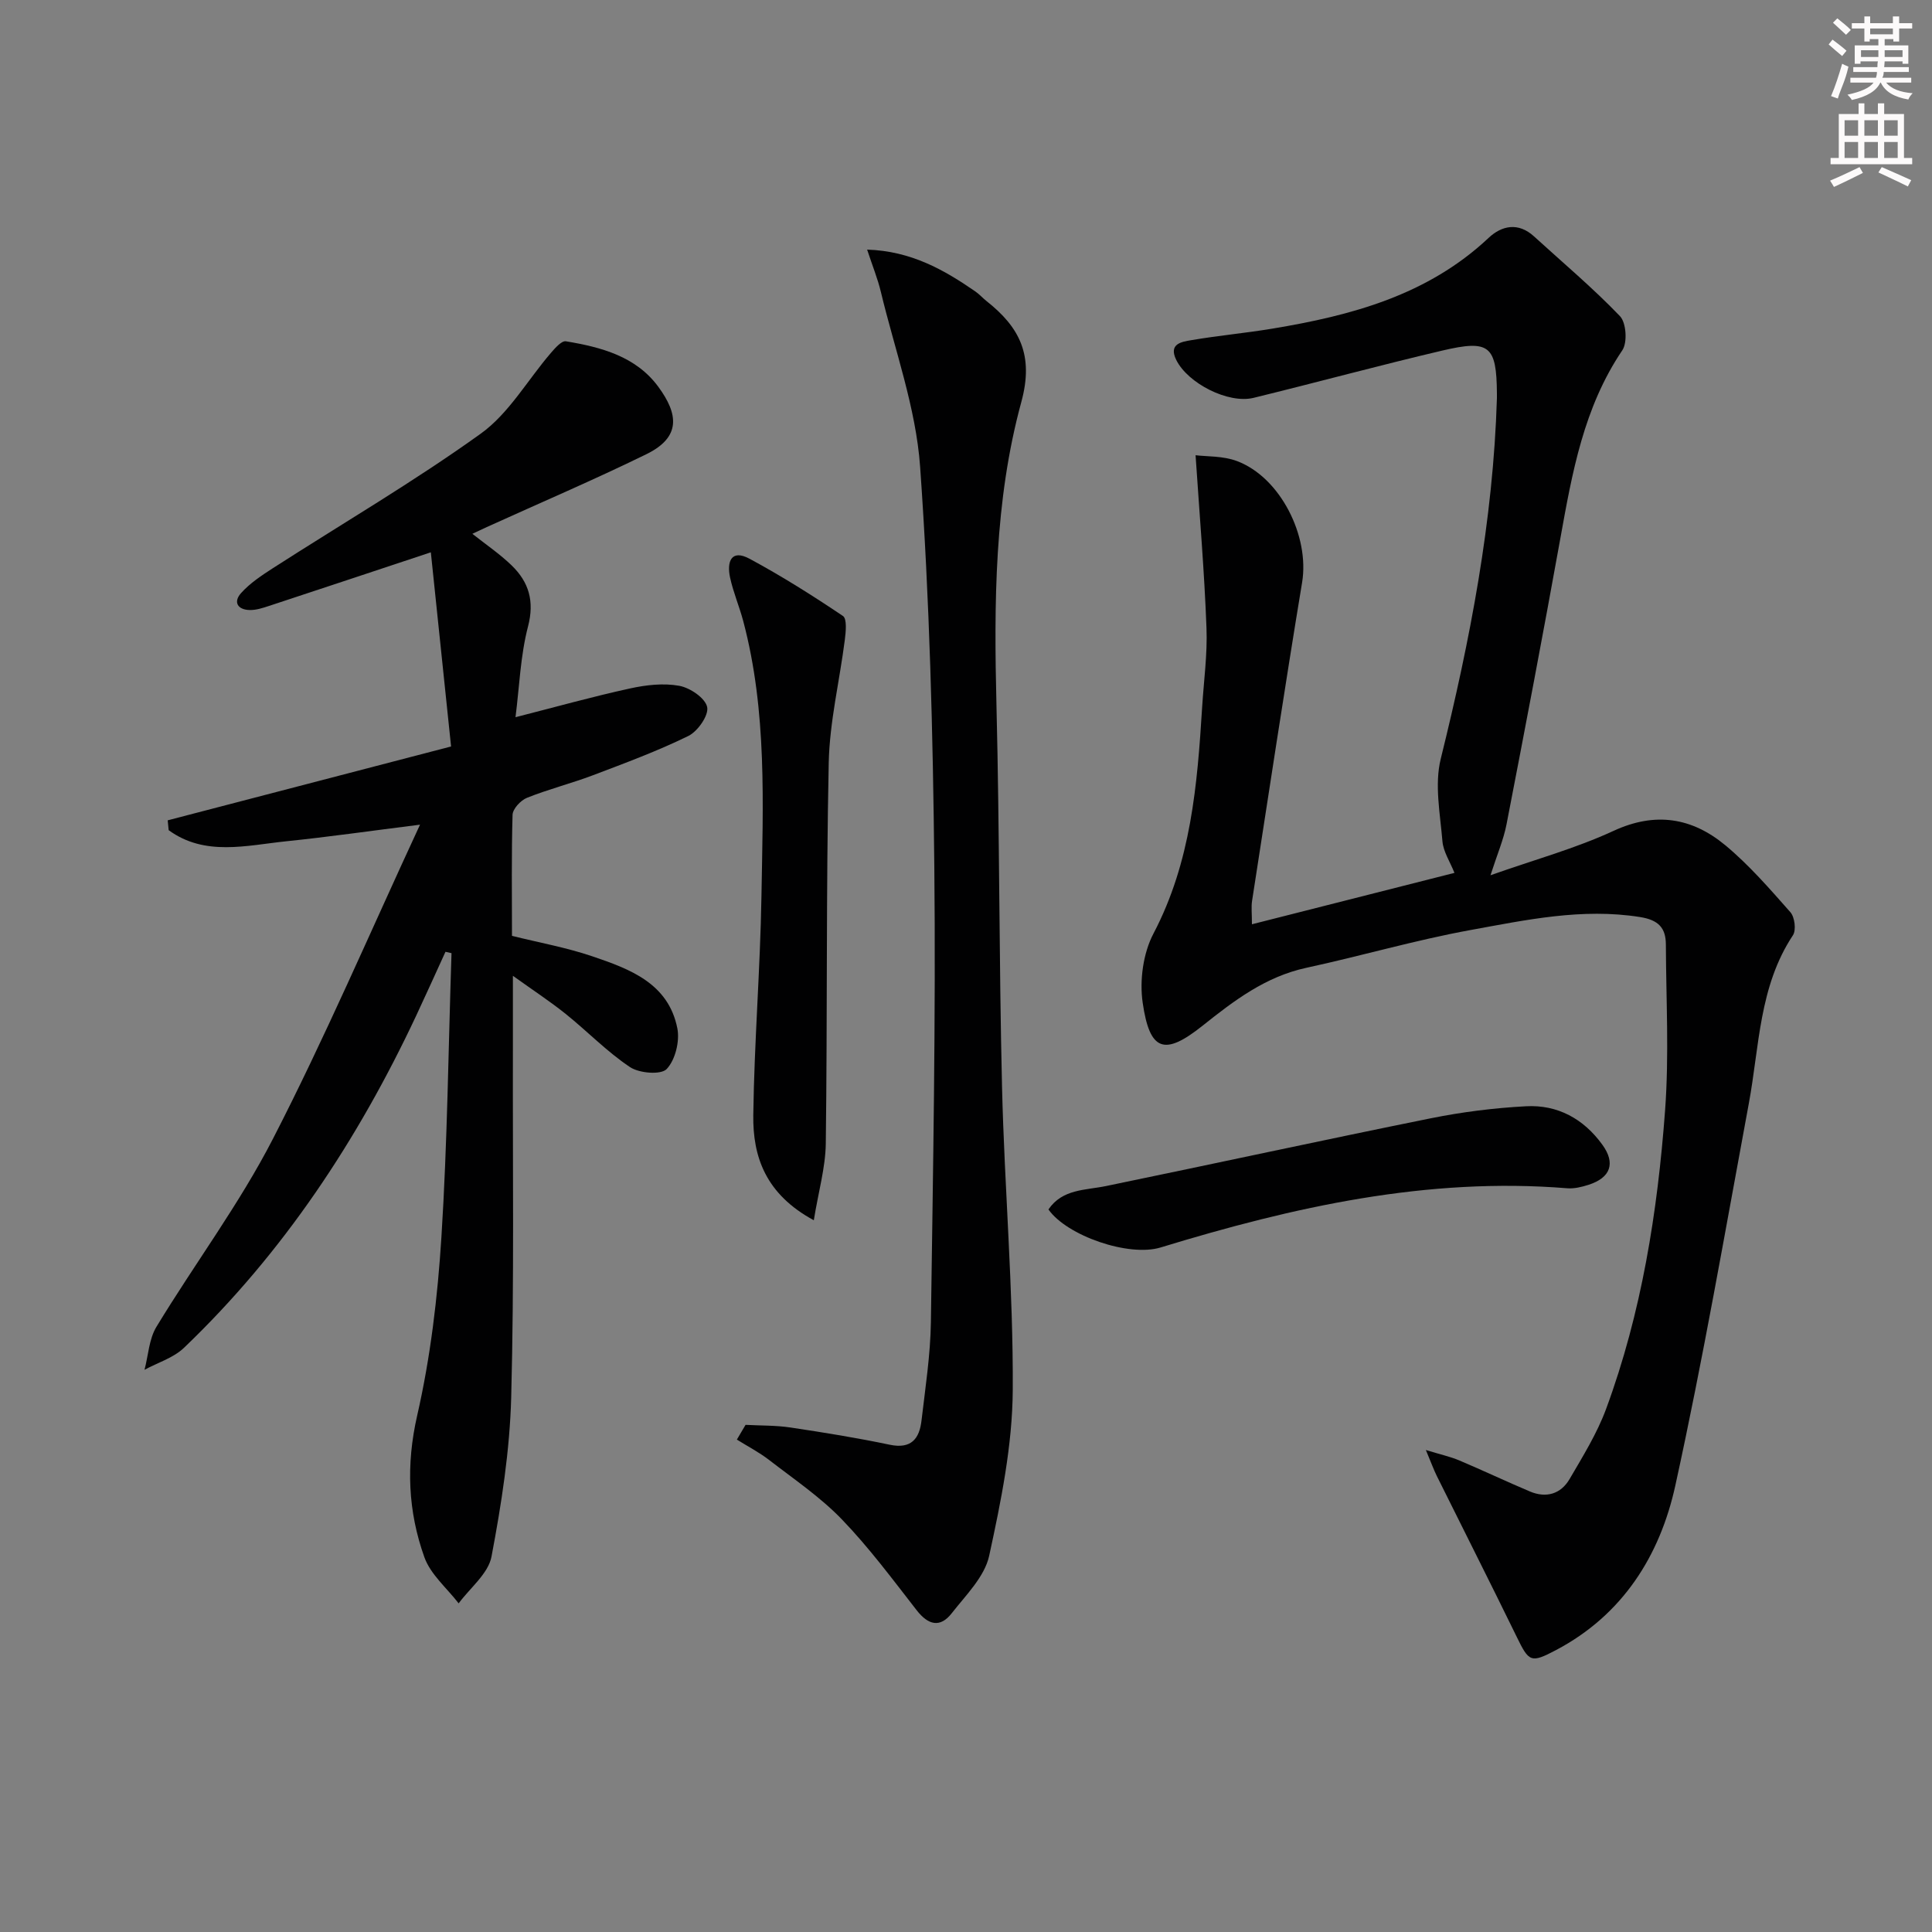 <svg enable-background="new 0 0 400 400" viewBox="0 0 400 400" xmlns="http://www.w3.org/2000/svg"><rect x="0" y="0" width="400" height="400" fill="#808080" stroke="none"/><g fill="#010102"><path d="m247.53 94.25c2.29.29 5.66.12 8.55 1.2 9.03 3.38 15.08 15.58 13.51 25.12-3.63 21.95-6.95 43.95-10.36 65.93-.2 1.28-.03 2.61-.03 4.86 14.13-3.59 27.84-7.07 41.93-10.64-.93-2.33-2.31-4.39-2.49-6.55-.47-5.68-1.67-11.72-.35-17.06 6.08-24.57 10.86-49.29 11.63-74.66.01-.33 0-.67 0-1-.08-9.87-1.51-11.17-11.3-8.87-13.07 3.07-26.03 6.6-39.08 9.79-5.23 1.28-13.62-3-16.01-7.85-1.66-3.37 1.15-3.76 3.11-4.09 5.55-.95 11.18-1.46 16.73-2.38 16.41-2.72 32.19-6.92 44.83-18.8 2.72-2.56 6.15-3.28 9.4-.31 5.98 5.46 12.21 10.69 17.8 16.52 1.3 1.36 1.57 5.46.48 7.07-8 11.83-10.38 25.36-12.83 38.96-3.56 19.75-7.32 39.47-11.14 59.18-.62 3.19-1.94 6.24-3.32 10.54 9.14-3.23 17.61-5.55 25.46-9.18 8.68-4.02 16.26-2.73 23.12 2.94 4.95 4.1 9.23 9.05 13.51 13.89.9 1.01 1.23 3.71.53 4.77-7.04 10.62-6.94 23.02-9.14 34.86-4.89 26.39-9.46 52.86-15.21 79.07-3.18 14.5-10.88 26.78-24.7 34.07-5.23 2.76-5.6 2.47-8.14-2.74-5.44-11.15-11.05-22.22-16.56-33.34-.64-1.3-1.13-2.67-2.25-5.34 3.1.95 5.09 1.38 6.93 2.16 4.9 2.07 9.7 4.35 14.6 6.42 3.38 1.43 6.4.54 8.22-2.56 2.75-4.71 5.68-9.43 7.56-14.51 7.36-19.94 10.66-40.8 12.22-61.86.84-11.38.21-22.87.16-34.31-.01-3.46-1.55-5.09-5.37-5.69-11.98-1.9-23.56.6-35.11 2.7-11.41 2.08-22.59 5.36-33.94 7.81-8.47 1.83-14.99 6.8-21.51 12-7.87 6.27-10.93 5.33-12.39-4.77-.67-4.62.09-10.24 2.24-14.33 7.76-14.79 9.07-30.73 10.07-46.85.34-5.46 1.11-10.95.9-16.39-.43-11.55-1.41-23.04-2.26-35.78z"/><path d="m106 193.76c5.72 1.42 11.29 2.42 16.59 4.22 7.76 2.63 15.8 5.57 17.65 14.94.52 2.66-.43 6.53-2.21 8.41-1.18 1.25-5.68.88-7.6-.4-4.76-3.18-8.82-7.4-13.31-11.01-3.2-2.57-6.65-4.82-10.93-7.89 0 5.85.01 10.56 0 15.27-.06 23.99.28 47.99-.35 71.96-.29 11.05-2.02 22.13-4.08 33.02-.67 3.53-4.44 6.47-6.8 9.68-2.43-3.16-5.82-5.98-7.1-9.56-3.39-9.49-3.82-19.11-1.49-29.32 2.76-12.08 4.24-24.57 5.02-36.96 1.24-19.56 1.44-39.18 2.09-58.78-.42-.09-.84-.19-1.25-.28-2.02 4.41-4.01 8.85-6.07 13.24-12.07 25.7-27.49 49.06-48.08 68.76-2.18 2.08-5.41 3.05-8.16 4.54.79-2.99.93-6.37 2.47-8.9 7.93-13.07 17.18-25.42 24.14-38.96 10.76-20.92 20.04-42.6 30.43-65-10.35 1.3-18.97 2.54-27.63 3.43-8.31.86-16.9 3.18-24.41-2.29-.07-.68-.13-1.36-.2-2.04 19.23-5.01 38.46-10.02 58.67-15.29-1.4-13.45-2.8-26.92-4.19-40.2-11.58 3.84-22.56 7.5-33.56 11.12-1.25.41-2.57.84-3.86.83-2.55-.02-3.56-1.62-1.87-3.51 1.83-2.04 4.24-3.64 6.58-5.15 14.38-9.25 29.18-17.9 43.05-27.86 5.82-4.18 9.68-11.09 14.5-16.69.87-1.01 2.23-2.58 3.12-2.43 7.3 1.21 14.53 3.12 19.16 9.45 4.09 5.58 4.76 10.37-2.48 13.92-10.87 5.32-22.02 10.08-33.05 15.09-.91.41-1.8.84-2.99 1.4 2.84 2.25 5.69 4.18 8.13 6.54 3.56 3.45 4.76 7.39 3.39 12.65-1.57 6.02-1.78 12.4-2.59 18.78 8.39-2.14 15.99-4.27 23.69-5.95 3.32-.73 6.94-1.15 10.22-.55 2.24.41 5.38 2.54 5.77 4.4.36 1.71-1.95 5.03-3.89 5.98-6.38 3.13-13.1 5.61-19.76 8.14-4.5 1.7-9.2 2.88-13.66 4.67-1.3.52-2.94 2.28-2.98 3.52-.24 8.28-.12 16.61-.12 25.06z"/><path d="m154.36 295c3.11.17 6.25.09 9.31.55 6.88 1.03 13.76 2.14 20.56 3.57 4.46.93 6.13-1.28 6.56-5.03.79-6.76 1.84-13.55 1.94-20.33.44-31.46 1.03-62.92.71-94.38-.28-27.6-.98-55.23-2.94-82.75-.87-12.22-5.25-24.19-8.14-36.25-.65-2.7-1.71-5.29-2.83-8.7 9.07.29 15.88 4.15 22.43 8.68.82.57 1.49 1.34 2.27 1.96 6.88 5.43 9.87 11.22 7.22 20.92-5.59 20.49-5.66 41.71-5.14 62.9.65 26.29.52 52.59 1.15 78.88.5 20.93 2.34 41.85 2.22 62.77-.07 11.46-2.43 23.03-4.88 34.31-.94 4.34-4.82 8.15-7.75 11.9-2.4 3.08-4.86 2.46-7.25-.6-5-6.42-9.88-13-15.51-18.84-4.46-4.62-9.91-8.31-15.03-12.27-2.08-1.61-4.46-2.84-6.7-4.24.61-1.03 1.2-2.04 1.8-3.05z"/><path d="m168.49 252.64c-10-5.41-12.65-13.18-12.53-21.77.2-15.11 1.44-30.2 1.69-45.31.31-19.07 1.2-38.23-3.77-56.97-.81-3.04-2.07-5.97-2.73-9.03-.69-3.17.18-5.96 4.05-3.87 6.64 3.58 13.05 7.62 19.32 11.84.87.58.6 3.29.39 4.95-1.08 8.49-3.15 16.95-3.33 25.46-.55 26.28-.27 52.58-.61 78.87-.08 4.98-1.53 9.95-2.48 15.83z"/><path d="m217.07 250.4c2.91-4.27 7.63-3.95 11.96-4.85 22.41-4.62 44.77-9.49 67.2-14.02 6.48-1.31 13.11-2.14 19.71-2.49 6.55-.36 11.94 2.61 15.81 7.96 2.78 3.84 1.72 6.84-2.88 8.31-1.39.44-2.93.82-4.36.71-29.01-2.36-56.75 3.86-84.2 12.25-6.61 2.03-19.44-2.43-23.24-7.87z"/></g><path d="m378.6 9.2.8-1c.9.7 1.9 1.4 2.9 2.3l-.9 1.1c-1.1-.9-2-1.7-2.8-2.4zm.5 10.7c.9-2.1 1.6-4.3 2.3-6.7.4.2.8.4 1.3.6-.7 3.1-1.5 4.3-2.2 6.6zm.4-15.2.9-.9c1 .8 2 1.6 2.8 2.4l-1 1c-1-.9-1.9-1.8-2.7-2.5zm12.5-1.3h1.2v1.4h2.7v1.1h-2.7v2.7h-1.2v-.5h-1.8v1.3h4.9v3.8h-1.2v-.5h-3.7c0 .4-.1.9-.1 1.2h5.1v1h-5.2c0 .5-.1.9-.3 1.2h6v1h-5.2c1.1 1.3 2.9 2 5.5 2.2-.4.4-.7.8-.9 1.3-2.9-.5-4.8-1.6-5.7-3.5h-.1c-.8 1.7-2.7 2.9-5.9 3.6-.2-.4-.6-.8-.9-1.1 2.8-.6 4.6-1.4 5.4-2.5h-4.8v-1h5.3c.1-.3.2-.7.2-1.2h-4.9v-1h5c0-.4 0-.8.1-1.2h-3.6v.5h-1.2v-3.8h4.9v-1.3h-1.8v.5h-1.1v-2.7h-2.6v-1.1h2.6v-1.4h1.2v1.4h4.7v-1.4zm-6.7 8.4h3.6c0-.4 0-.9 0-1.4h-3.6zm1.9-4.7h4.7v-1.2h-4.7zm6.7 3.3h-3.7v1.4h3.7z" fill="#fcfafa"/><path d="m384.7 21.4h1.3v2.2h2.8v-2.2h1.3v2.2h4.1v9.1h1.7v1.3h-16.9v-1.3h1.7v-9.1h4.1v-2.2zm.3 13.2.7 1.2c-1.8.9-3.8 1.9-6 2.9-.2-.4-.5-.8-.8-1.3 2.4-1 4.4-2 6.1-2.8zm-3.1-6.5h2.8v-3.2h-2.8zm0 4.6h2.8v-3.3h-2.8v3.2zm4.1-4.6h2.8v-3.2h-2.8zm0 4.6h2.8v-3.3h-2.8zm3.6 1.9c2.1.9 4.1 1.8 6.1 2.7l-.7 1.3c-2.2-1.1-4.2-2-6.1-2.9zm3.3-9.7h-2.8v3.2h2.8zm-2.8 7.8h2.8v-3.3h-2.8z" fill="#fcfafa"/></svg>